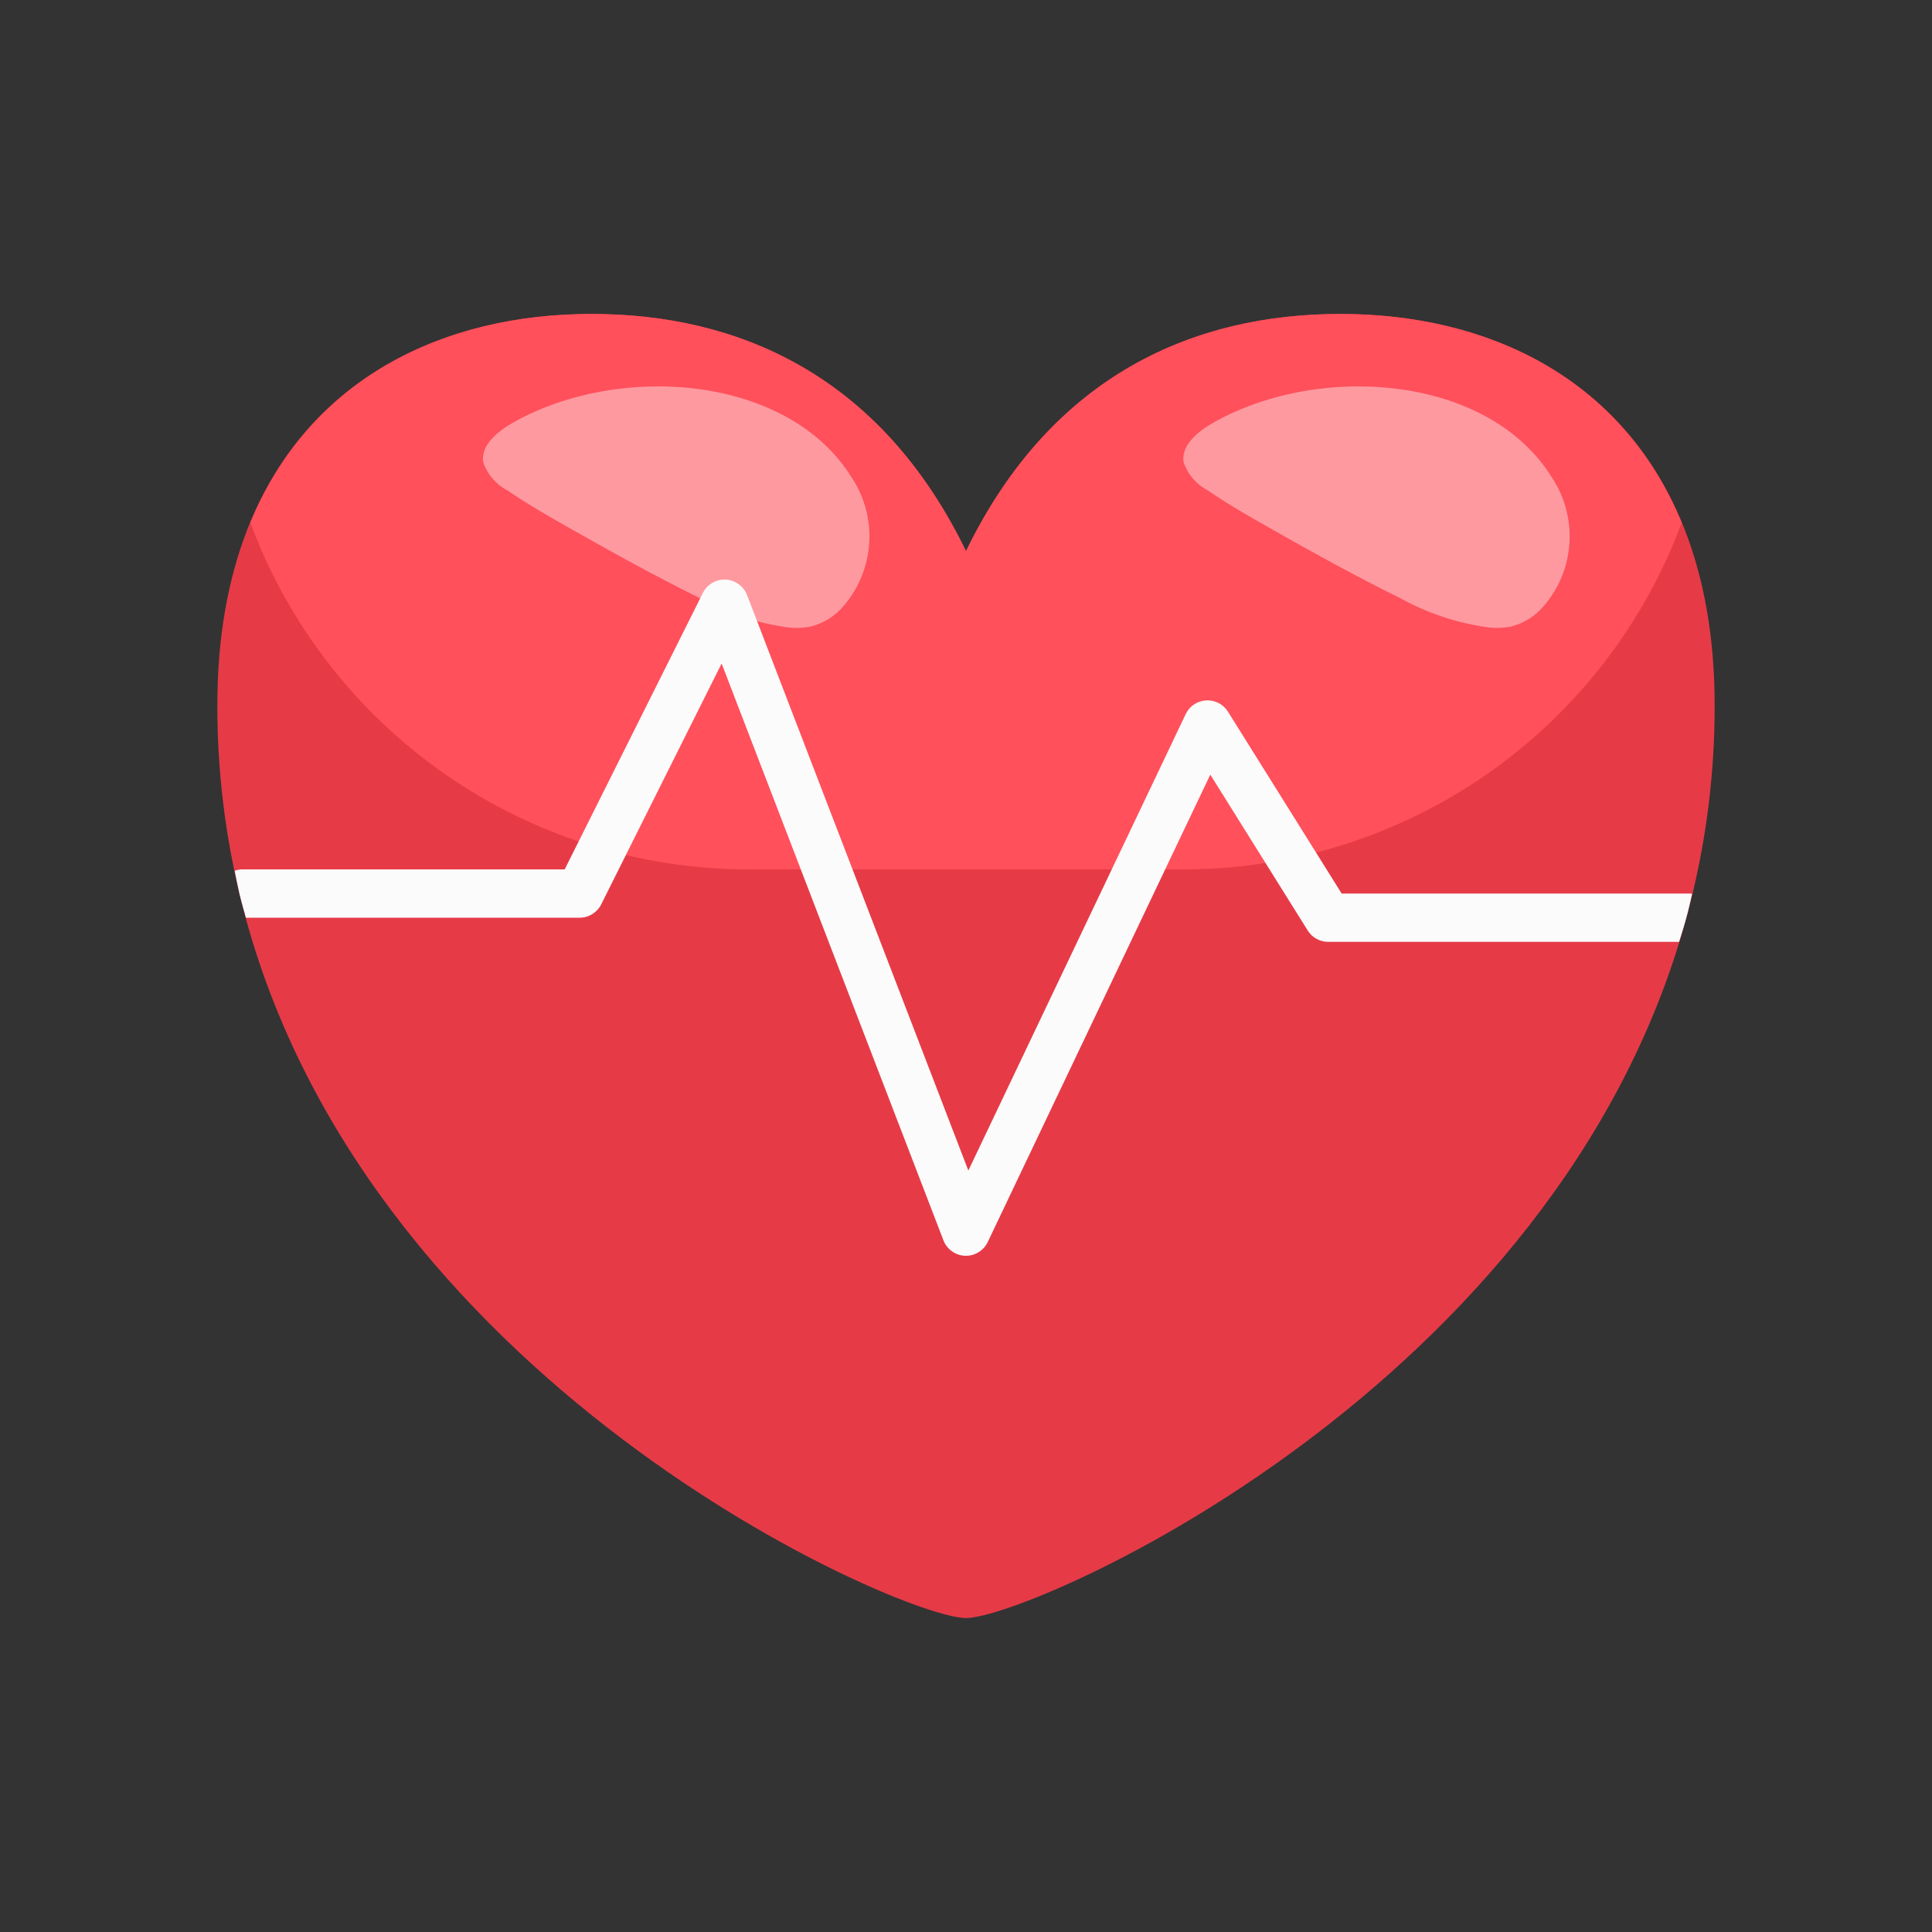 <svg width="80" height="80" viewBox="0 0 80 80" fill="none" xmlns="http://www.w3.org/2000/svg">
<rect x="0" y="0" width="80" height="80" fill="#333333" stroke="none"/>
<path d="M55.5 13C49.54 13 43.58 15.45 40 22.82C36.42 15.45 30.46 13 24.5 13C16.15 13 9 17.91 9 29.2C8.996 31.834 9.305 34.459 9.92 37.02C14.77 57.24 37.32 67 40 67C42.63 67 64.5 57.56 69.83 38C70.613 35.132 71.006 32.172 71 29.2C71 17.91 63.85 13 55.5 13Z" fill="#E63B47"/>
<path d="M31 36H49C53.494 36 57.88 34.624 61.568 32.058C65.257 29.491 68.072 25.857 69.634 21.644C67.174 15.691 61.669 13 55.5 13C49.54 13 43.58 15.45 40 22.82C36.42 15.45 30.46 13 24.5 13C18.331 13 12.826 15.691 10.366 21.644C11.929 25.857 14.743 29.491 18.432 32.058C22.121 34.624 26.506 36 31 36Z" fill="#FF505B"/>
<path d="M50.307 17.464C49.607 17.851 48.902 18.435 49.007 19.126C49.174 19.634 49.533 20.057 50.007 20.304C50.855 20.885 51.762 21.404 52.672 21.918C54.413 22.904 56.167 23.877 57.981 24.768C59.119 25.398 60.365 25.81 61.654 25.983C61.95 26.015 62.25 26.004 62.543 25.951C63.09 25.817 63.579 25.511 63.938 25.078C64.562 24.348 64.93 23.435 64.988 22.477C65.046 21.518 64.79 20.567 64.258 19.768C61.651 15.558 54.736 15.006 50.307 17.464ZM21.307 17.464C20.607 17.851 19.902 18.435 20.007 19.126C20.174 19.634 20.533 20.057 21.007 20.304C21.855 20.885 22.762 21.404 23.672 21.918C25.413 22.904 27.172 23.877 28.981 24.768C30.119 25.398 31.365 25.81 32.654 25.983C32.951 26.015 33.25 26.004 33.543 25.951C34.092 25.818 34.583 25.512 34.943 25.078C35.567 24.348 35.935 23.435 35.993 22.477C36.051 21.518 35.795 20.567 35.263 19.768C32.651 15.558 25.736 15.006 21.307 17.464Z" fill="#FF99A0"/>
<path d="M70.066 37.013C70.043 37.013 70.023 37 70 37H55.555L50.848 29.47C50.753 29.318 50.619 29.195 50.459 29.112C50.3 29.03 50.122 28.991 49.943 29.002C49.764 29.012 49.591 29.07 49.442 29.17C49.293 29.27 49.174 29.408 49.097 29.57L40.097 48.47L30.934 24.641C30.864 24.46 30.744 24.303 30.586 24.189C30.429 24.075 30.242 24.009 30.048 24C29.854 23.991 29.662 24.038 29.494 24.136C29.327 24.235 29.192 24.38 29.105 24.553L23.382 36H10C9.904 36.005 9.809 36.025 9.718 36.057C9.785 36.378 9.844 36.704 9.918 37.02C9.998 37.352 10.094 37.674 10.184 38H24C24.186 38 24.368 37.949 24.526 37.851C24.684 37.753 24.812 37.614 24.895 37.447L29.881 27.475L39.066 51.359C39.136 51.542 39.258 51.7 39.417 51.813C39.577 51.927 39.766 51.992 39.961 51.999H40C40.188 51.999 40.373 51.945 40.532 51.844C40.691 51.743 40.819 51.599 40.9 51.429L50.116 32.076L54.149 38.529C54.239 38.674 54.364 38.793 54.513 38.875C54.662 38.958 54.83 39.001 55 39H69.527C69.627 38.667 69.738 38.339 69.827 38C69.919 37.677 69.987 37.342 70.066 37.013Z" fill="#FBFBFB"/>
</svg>
